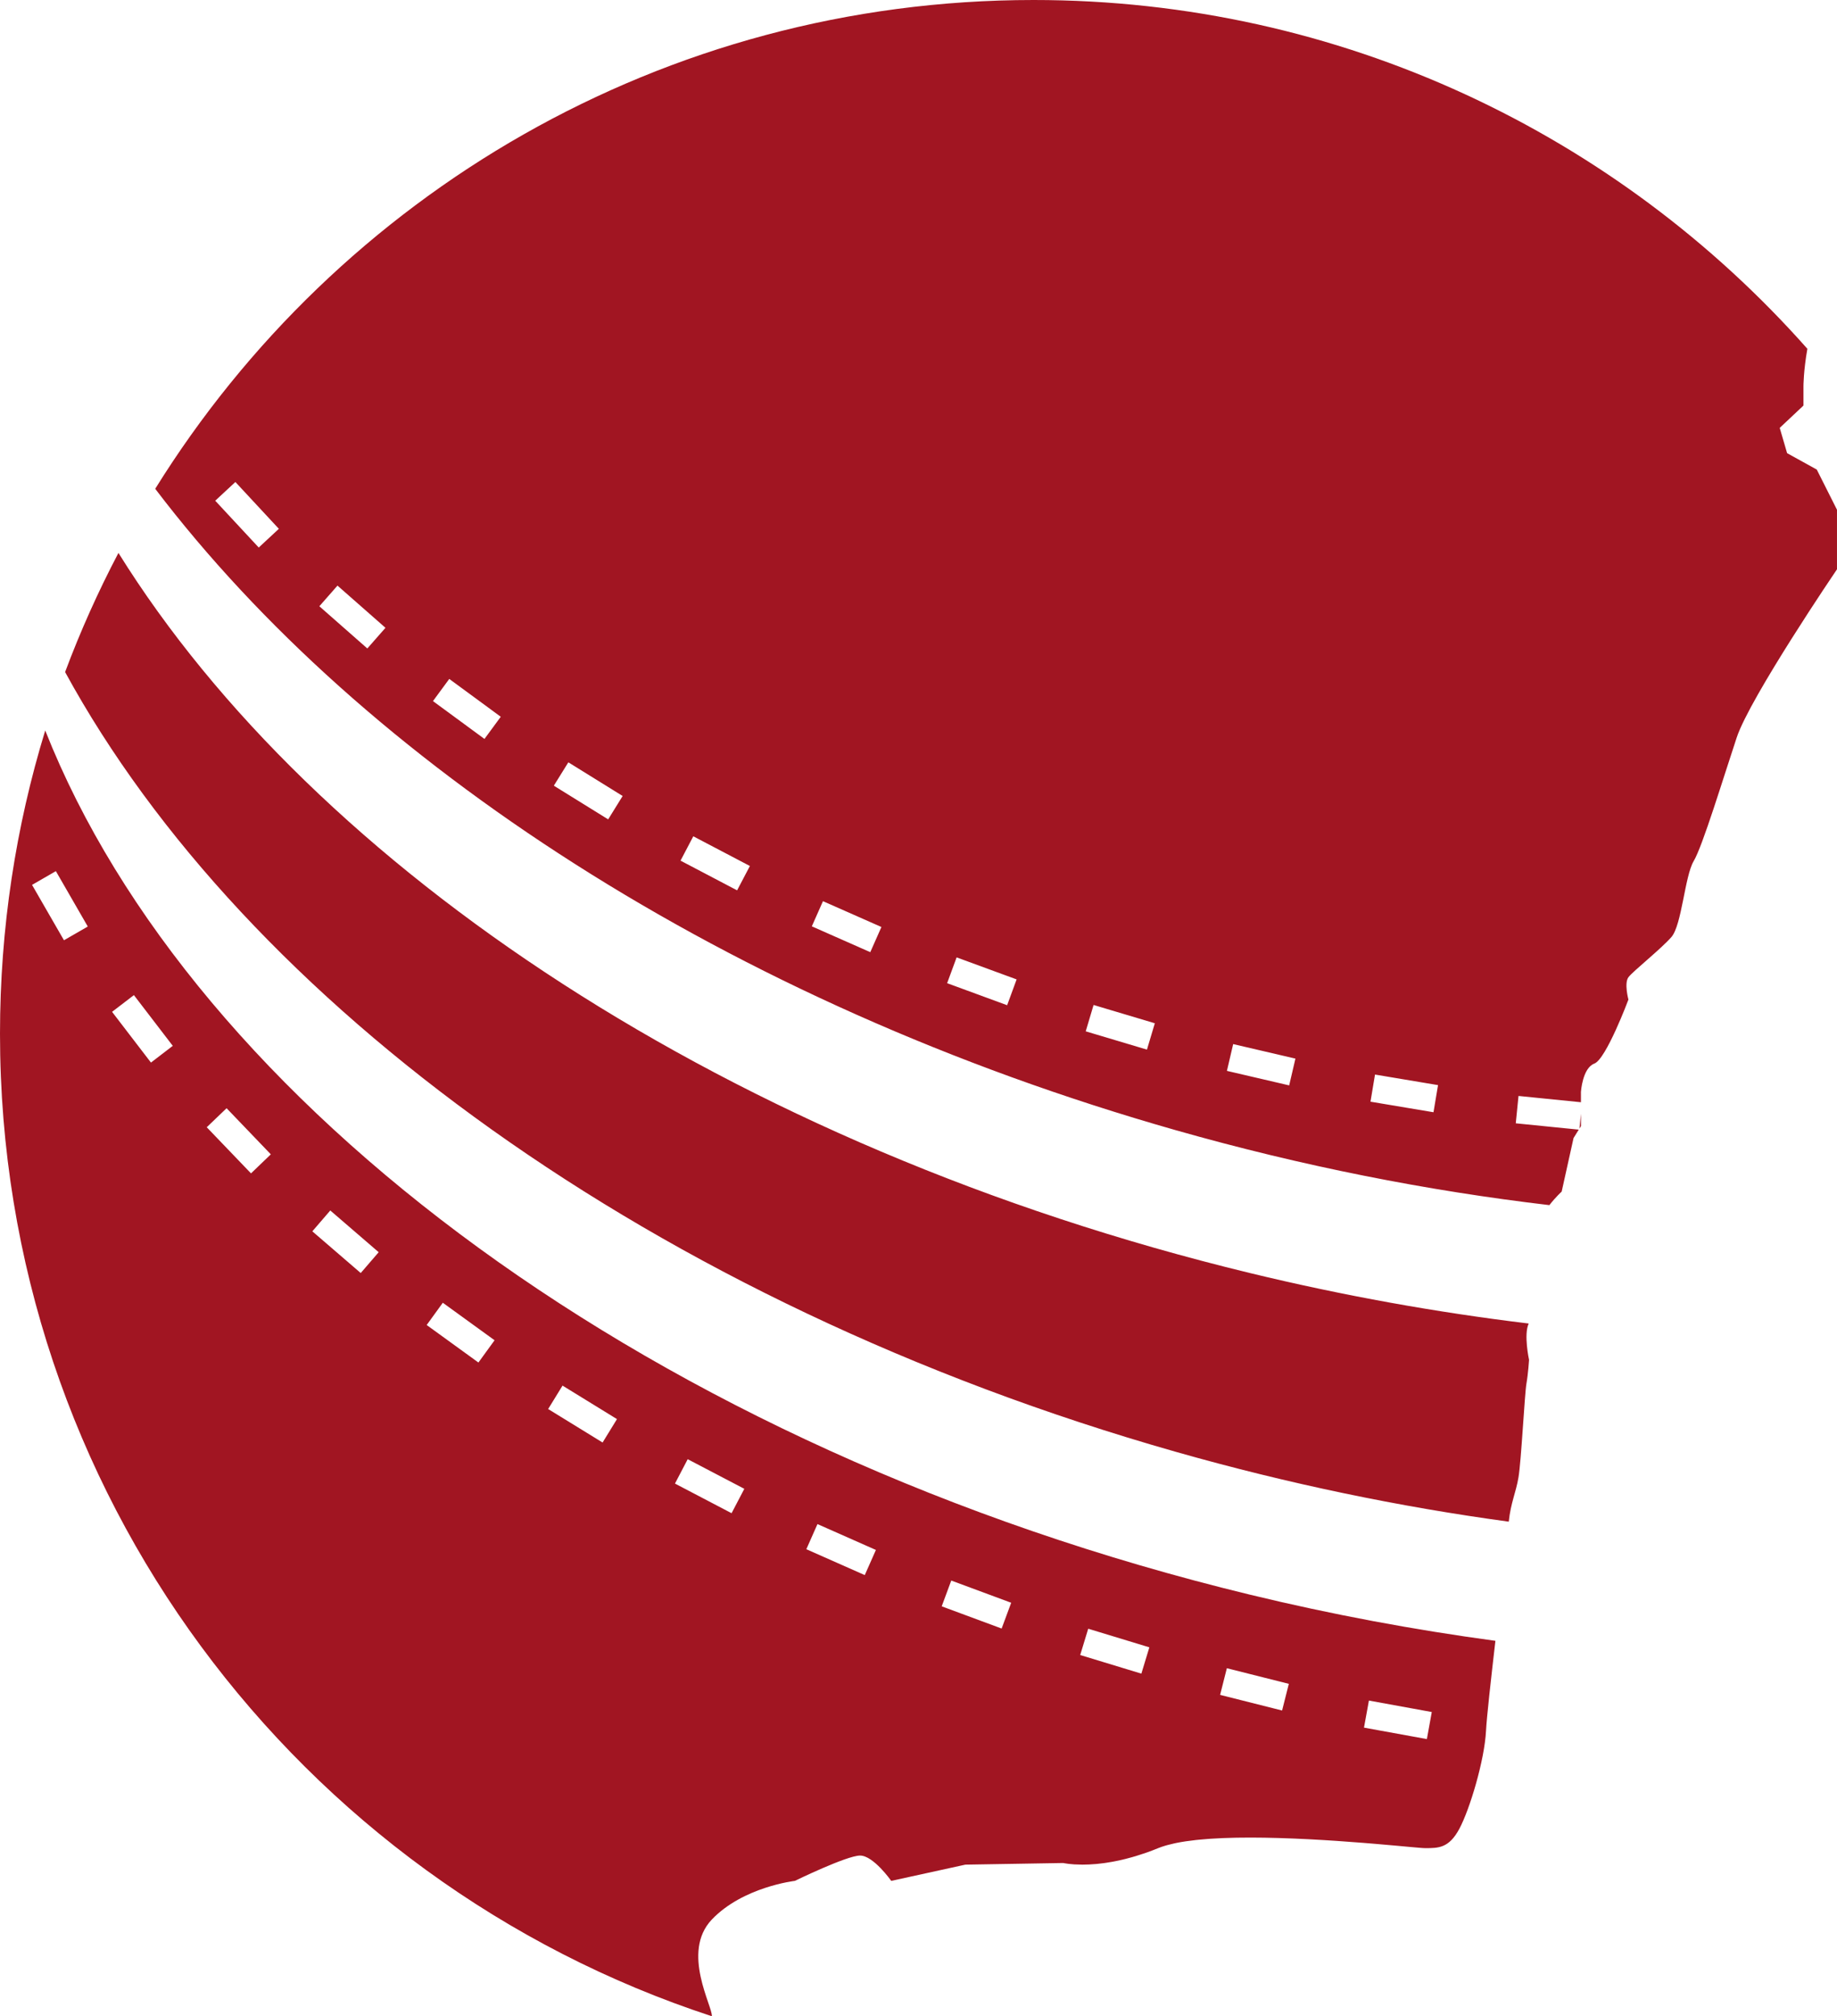 <svg version="1.1" id="图层_1" x="0px" y="0px" width="133.3px" height="146.274px" viewBox="0 0 133.3 146.274" enable-background="new 0 0 133.3 146.274" xml:space="preserve" xmlns="http://www.w3.org/2000/svg" xmlns:xlink="http://www.w3.org/1999/xlink" xmlns:xml="http://www.w3.org/XML/1998/namespace">
  <path fill="#A11522" d="M114.72,80.801v0.896l-0.108,0.175L114.72,80.801z M11.263,35.461C24.496,14.174,48.089,0,75.001,0
	c22.353,0,42.409,9.791,56.149,25.304c-0.284,1.605-0.284,2.714-0.284,2.714v1.404l-1.723,1.62l0.537,1.835l2.152,1.189l1.467,2.916
	v4.32c0,0-6.309,9.289-7.277,12.206c-0.97,2.917-2.476,7.884-3.122,8.964c-0.646,1.08-0.861,4.645-1.615,5.508
	c-0.752,0.864-2.798,2.484-3.12,2.917s0,1.62,0,1.62s-1.614,4.321-2.475,4.645c-0.861,0.323-0.971,2.052-0.971,2.052v0.751
	l-4.53-0.456l-0.199,1.985l4.571,0.459l-0.378,0.608l-0.862,3.888c0,0-0.413,0.371-0.893,0.981
	c-8.85-1.042-17.932-2.827-27.086-5.43C52.796,72.747,26.348,55.301,11.263,35.461z M99.448,79.925l4.572,0.766l0.329-1.968
	l-4.573-0.766L99.448,79.925z M89.03,77.69l4.518,1.053l0.453-1.943l-4.517-1.053L89.03,77.69z M78.784,74.821l4.443,1.327
	l0.572-1.912l-4.445-1.327L78.784,74.821z M68.728,71.328l4.354,1.599l0.688-1.873l-4.354-1.598L68.728,71.328z M58.909,67.204
	l4.242,1.874l0.808-1.826l-4.241-1.873L58.909,67.204z M49.382,62.438l4.105,2.155l0.928-1.767l-4.107-2.154L49.382,62.438z
	 M40.188,57l3.943,2.444l1.051-1.696l-3.941-2.443L40.188,57z M31.418,50.863l3.737,2.745L36.337,52L32.6,49.255L31.418,50.863z
	 M23.173,43.983l3.482,3.062l1.316-1.499l-3.482-3.061L23.173,43.983z M20.235,38.365l-3.155-3.397l-1.462,1.358l3.157,3.396
	L20.235,38.365z M85.343,105.333c8.141,2.314,16.225,3.986,24.139,5.061c0.143-1.376,0.52-2.112,0.704-3.208
	c0.203-1.188,0.445-6.048,0.578-6.804c0.131-0.755,0.19-1.728,0.19-1.728s-0.402-1.842-0.024-2.635
	c-6.653-0.804-13.426-2.013-20.255-3.669C52.97,83.206,22.841,62.99,8.595,40.114c-1.464,2.783-2.759,5.667-3.871,8.642
	C17.743,72.628,47.399,94.546,85.343,105.333z M51.652,146.274C21.666,136.457,0,108.266,0,75c0-7.658,1.149-15.046,3.282-22.004
	c10.684,27.01,44.027,52.171,87.393,62.688c6.005,1.456,11.963,2.56,17.838,3.355c-0.33,2.85-0.632,5.551-0.68,6.509
	c-0.108,2.16-1.184,5.724-1.937,7.128c-0.753,1.403-1.508,1.403-2.477,1.403c-0.036,0-0.098-0.003-0.171-0.008
	c-0.022-0.001-0.05-0.003-0.076-0.005c-0.06-0.004-0.127-0.009-0.204-0.016c-0.034-0.003-0.068-0.005-0.105-0.009
	c-0.11-0.009-0.23-0.02-0.367-0.032c-0.031-0.002-0.067-0.006-0.1-0.009c-0.123-0.011-0.254-0.023-0.394-0.036
	c-0.188-0.017-0.394-0.036-0.611-0.056c-0.038-0.003-0.076-0.007-0.115-0.01c-0.44-0.04-0.935-0.083-1.47-0.129
	c-0.028-0.002-0.059-0.005-0.087-0.007c-0.239-0.02-0.488-0.041-0.743-0.061c-0.039-0.003-0.077-0.006-0.116-0.009
	c-0.569-0.045-1.173-0.091-1.799-0.133c-0.055-0.004-0.11-0.007-0.165-0.011c-0.263-0.018-0.53-0.035-0.8-0.051
	c-0.058-0.003-0.115-0.007-0.173-0.01c-0.641-0.039-1.296-0.072-1.956-0.1c-0.066-0.003-0.134-0.005-0.2-0.008
	c-0.266-0.011-0.532-0.02-0.799-0.028c-0.074-0.002-0.147-0.005-0.222-0.007c-0.651-0.019-1.3-0.03-1.937-0.031
	c-0.076,0-0.151,0-0.228,0.001c-0.242,0-0.482,0.002-0.72,0.006c-0.086,0.001-0.172,0.002-0.258,0.004
	c-0.604,0.012-1.188,0.036-1.743,0.073c-0.082,0.005-0.163,0.012-0.243,0.018c-0.202,0.015-0.398,0.032-0.591,0.051
	c-0.079,0.008-0.159,0.015-0.236,0.023c-0.514,0.056-0.991,0.126-1.424,0.213c-0.063,0.013-0.122,0.026-0.183,0.04
	c-0.156,0.034-0.306,0.071-0.449,0.11c-0.057,0.016-0.114,0.031-0.169,0.047c-0.186,0.056-0.361,0.114-0.52,0.179
	c-0.284,0.117-0.56,0.221-0.829,0.317c-0.086,0.03-0.167,0.056-0.252,0.084c-0.182,0.062-0.362,0.122-0.537,0.174
	c-0.094,0.029-0.184,0.053-0.275,0.08c-0.159,0.045-0.316,0.088-0.469,0.126c-0.091,0.023-0.18,0.044-0.269,0.065
	c-0.147,0.034-0.292,0.065-0.433,0.093c-0.083,0.017-0.165,0.033-0.246,0.048c-0.143,0.026-0.279,0.048-0.414,0.069
	c-0.07,0.01-0.141,0.022-0.209,0.031c-0.145,0.02-0.282,0.035-0.418,0.049c-0.05,0.005-0.103,0.012-0.15,0.016
	c-0.364,0.032-0.689,0.045-0.976,0.046c-0.007,0-0.015,0-0.021,0c-0.016,0-0.026-0.001-0.041-0.001
	c-0.195-0.001-0.37-0.007-0.524-0.016c-0.015-0.001-0.03-0.001-0.044-0.002c-0.155-0.01-0.284-0.023-0.394-0.037
	c-0.021-0.002-0.038-0.004-0.057-0.007c-0.101-0.013-0.178-0.025-0.231-0.035c-0.019-0.003-0.02-0.004-0.032-0.006
	c-0.04-0.008-0.067-0.014-0.067-0.014l-7.104,0.119l-5.381,1.178c0,0-1.291-1.837-2.26-1.837c-0.968,0-4.734,1.837-4.734,1.837
	s-3.768,0.432-6.028,2.808C49.4,141.631,51.741,145.604,51.652,146.274z M98.977,125.336l4.563,0.831l0.356-1.963l-4.562-0.831
	L98.977,125.336z M88.536,122.96l4.498,1.134l0.488-1.935l-4.497-1.133L88.536,122.96z M78.384,120.069l4.438,1.35l0.58-1.908
	l-4.437-1.35L78.384,120.069z M68.334,116.536l4.349,1.611l0.693-1.87l-4.349-1.612L68.334,116.536z M58.511,112.393l4.24,1.877
	l0.808-1.824l-4.24-1.877L58.511,112.393z M6.37,67.218L4.054,63.2l-1.729,0.996l2.317,4.018L6.37,67.218z M12.537,75.874
	l-2.821-3.68l-1.584,1.213l2.822,3.681L12.537,75.874z M19.652,83.745l-3.21-3.346l-1.44,1.38l3.212,3.347L19.652,83.745z
	 M27.479,90.845l-3.512-3.027l-1.303,1.512l3.512,3.026L27.479,90.845z M35.888,97.233l-3.756-2.721l-1.17,1.615l3.754,2.721
	L35.888,97.233z M44.77,102.953l-3.95-2.43l-1.044,1.699l3.95,2.43L44.77,102.953z M48.978,107.63l4.108,2.15l0.925-1.769
	l-4.109-2.149L48.978,107.63z" class="color c1"/>
</svg>